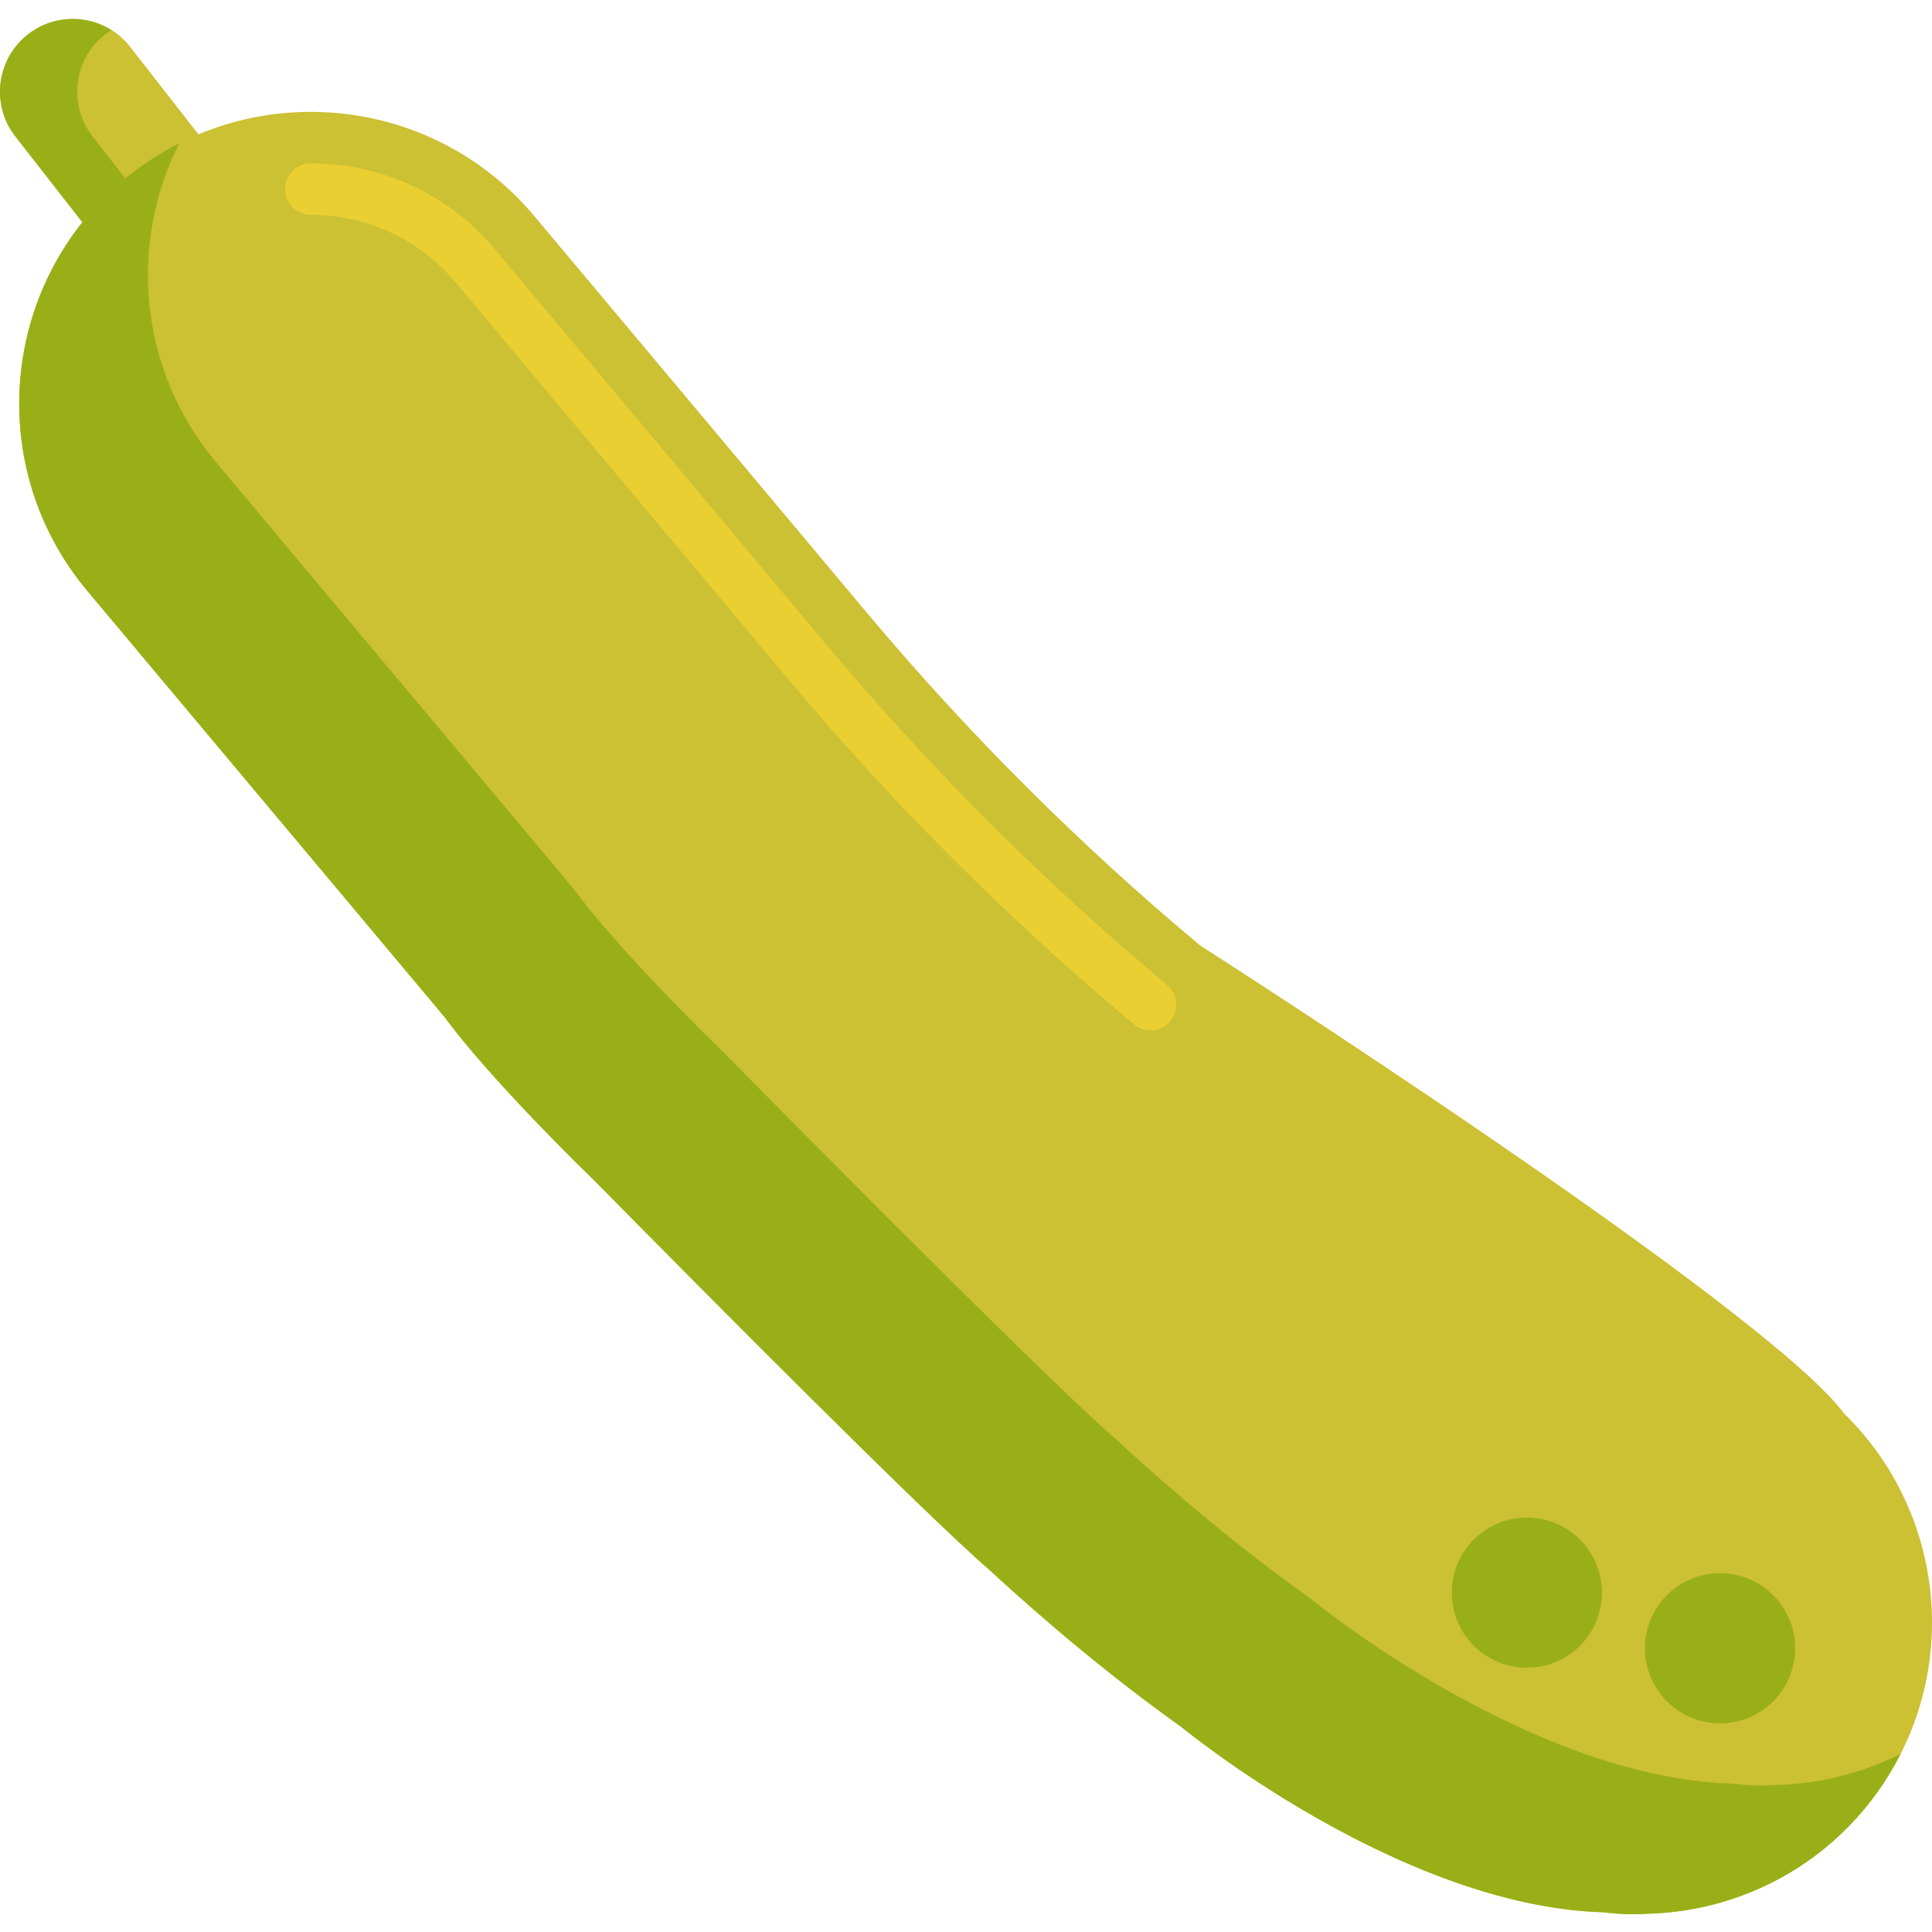 <svg height="450pt" viewBox="0 -4 450.407 450" width="450pt" xmlns="http://www.w3.org/2000/svg"><path d="m75.566 64.664-26.938 20.652-45.035-57.699c-5.801-7.434-4.434-18.172 3.051-23.91 7.395-5.668 17.973-4.316 23.707 3.027zm0 0" fill="#ccc033"/><path d="m21.594 27.621c-5.801-7.438-4.434-18.172 3.051-23.91.43-.328.871-.629 1.316-.91-5.832-3.645-13.543-3.516-19.316.91-7.484 5.738-8.852 16.473-3.051 23.91l45.035 57.699 11.262-8.637zm0 0" fill="#99af17"/><path d="m429.914 325.336h.008c-18.309-24.684-147.41-107.379-150.16-109.137-28.059-23.453-54.027-49.355-77.566-77.434l-77.609-92.57c-24.125-28.781-67.016-32.551-95.793-8.426-28.781 24.129-32.555 67.016-8.426 95.797l83.355 99.43s8.598 12.43 35.199 38.391c26.836 27.207 76.141 76.863 91.98 90.633 13.281 12.195 28.406 24.922 44.496 36.375 0 0 50.621 41.758 98.312 43.211 3.492.426 6.781.578 9.73.371.102-.008.195-.02.293-.027 20.934-.418 41.387-10.453 54.336-28.902 19.43-27.691 15.316-64.84-8.156-87.711zm0 0" fill="#ccc033"/><path d="m268.219 236.008c-1.355 0-2.723-.457-3.844-1.395-29.133-24.344-56.238-51.402-80.57-80.426l-77.609-92.574c-8.383-10-20.688-15.734-33.754-15.734-3.312 0-6-2.688-6-6 0-3.316 2.688-6 6-6 16.625 0 32.281 7.297 42.949 20.023l77.609 92.574c23.879 28.48 50.48 55.039 79.07 78.93 2.543 2.125 2.879 5.906.754 8.453-1.184 1.418-2.891 2.148-4.605 2.148zm0 0" fill="#eacf32"/><g fill="#99af17"><path d="m373.461 367.09c0 9.664-7.836 17.5-17.5 17.5-9.664 0-17.5-7.836-17.5-17.5 0-9.664 7.836-17.5 17.5-17.5 9.664 0 17.5 7.836 17.5 17.5zm0 0"/><path d="m418.492 380.055c0 9.664-7.832 17.5-17.5 17.5-9.664 0-17.5-7.836-17.5-17.5 0-9.668 7.836-17.5 17.5-17.5 9.668 0 17.5 7.832 17.5 17.5zm0 0"/><path d="m413.734 411.949c-.098.008-.191.02-.293.027-2.949.211-6.238.055-9.73-.371-47.691-1.457-98.312-43.211-98.312-43.211-16.09-11.453-31.211-24.18-44.496-36.375-15.84-13.77-65.145-63.426-91.98-90.633-26.602-25.961-35.199-38.391-35.199-38.391l-83.355-99.43c-18.008-21.48-20.469-50.82-8.59-74.352-4.547 2.305-8.91 5.141-12.984 8.559-28.781 24.125-32.555 67.016-8.426 95.797l83.355 99.426s8.598 12.43 35.199 38.391c26.836 27.207 76.141 76.863 91.98 90.633 13.281 12.195 28.406 24.922 44.496 36.375 0 0 50.621 41.758 98.312 43.211 3.492.426 6.781.578 9.73.371.102-.008.195-.02.293-.027 20.934-.418 41.387-10.453 54.336-28.902 1.906-2.719 3.578-5.527 5.035-8.402-9.141 4.605-19.195 7.102-29.371 7.305zm0 0"/></g></svg>